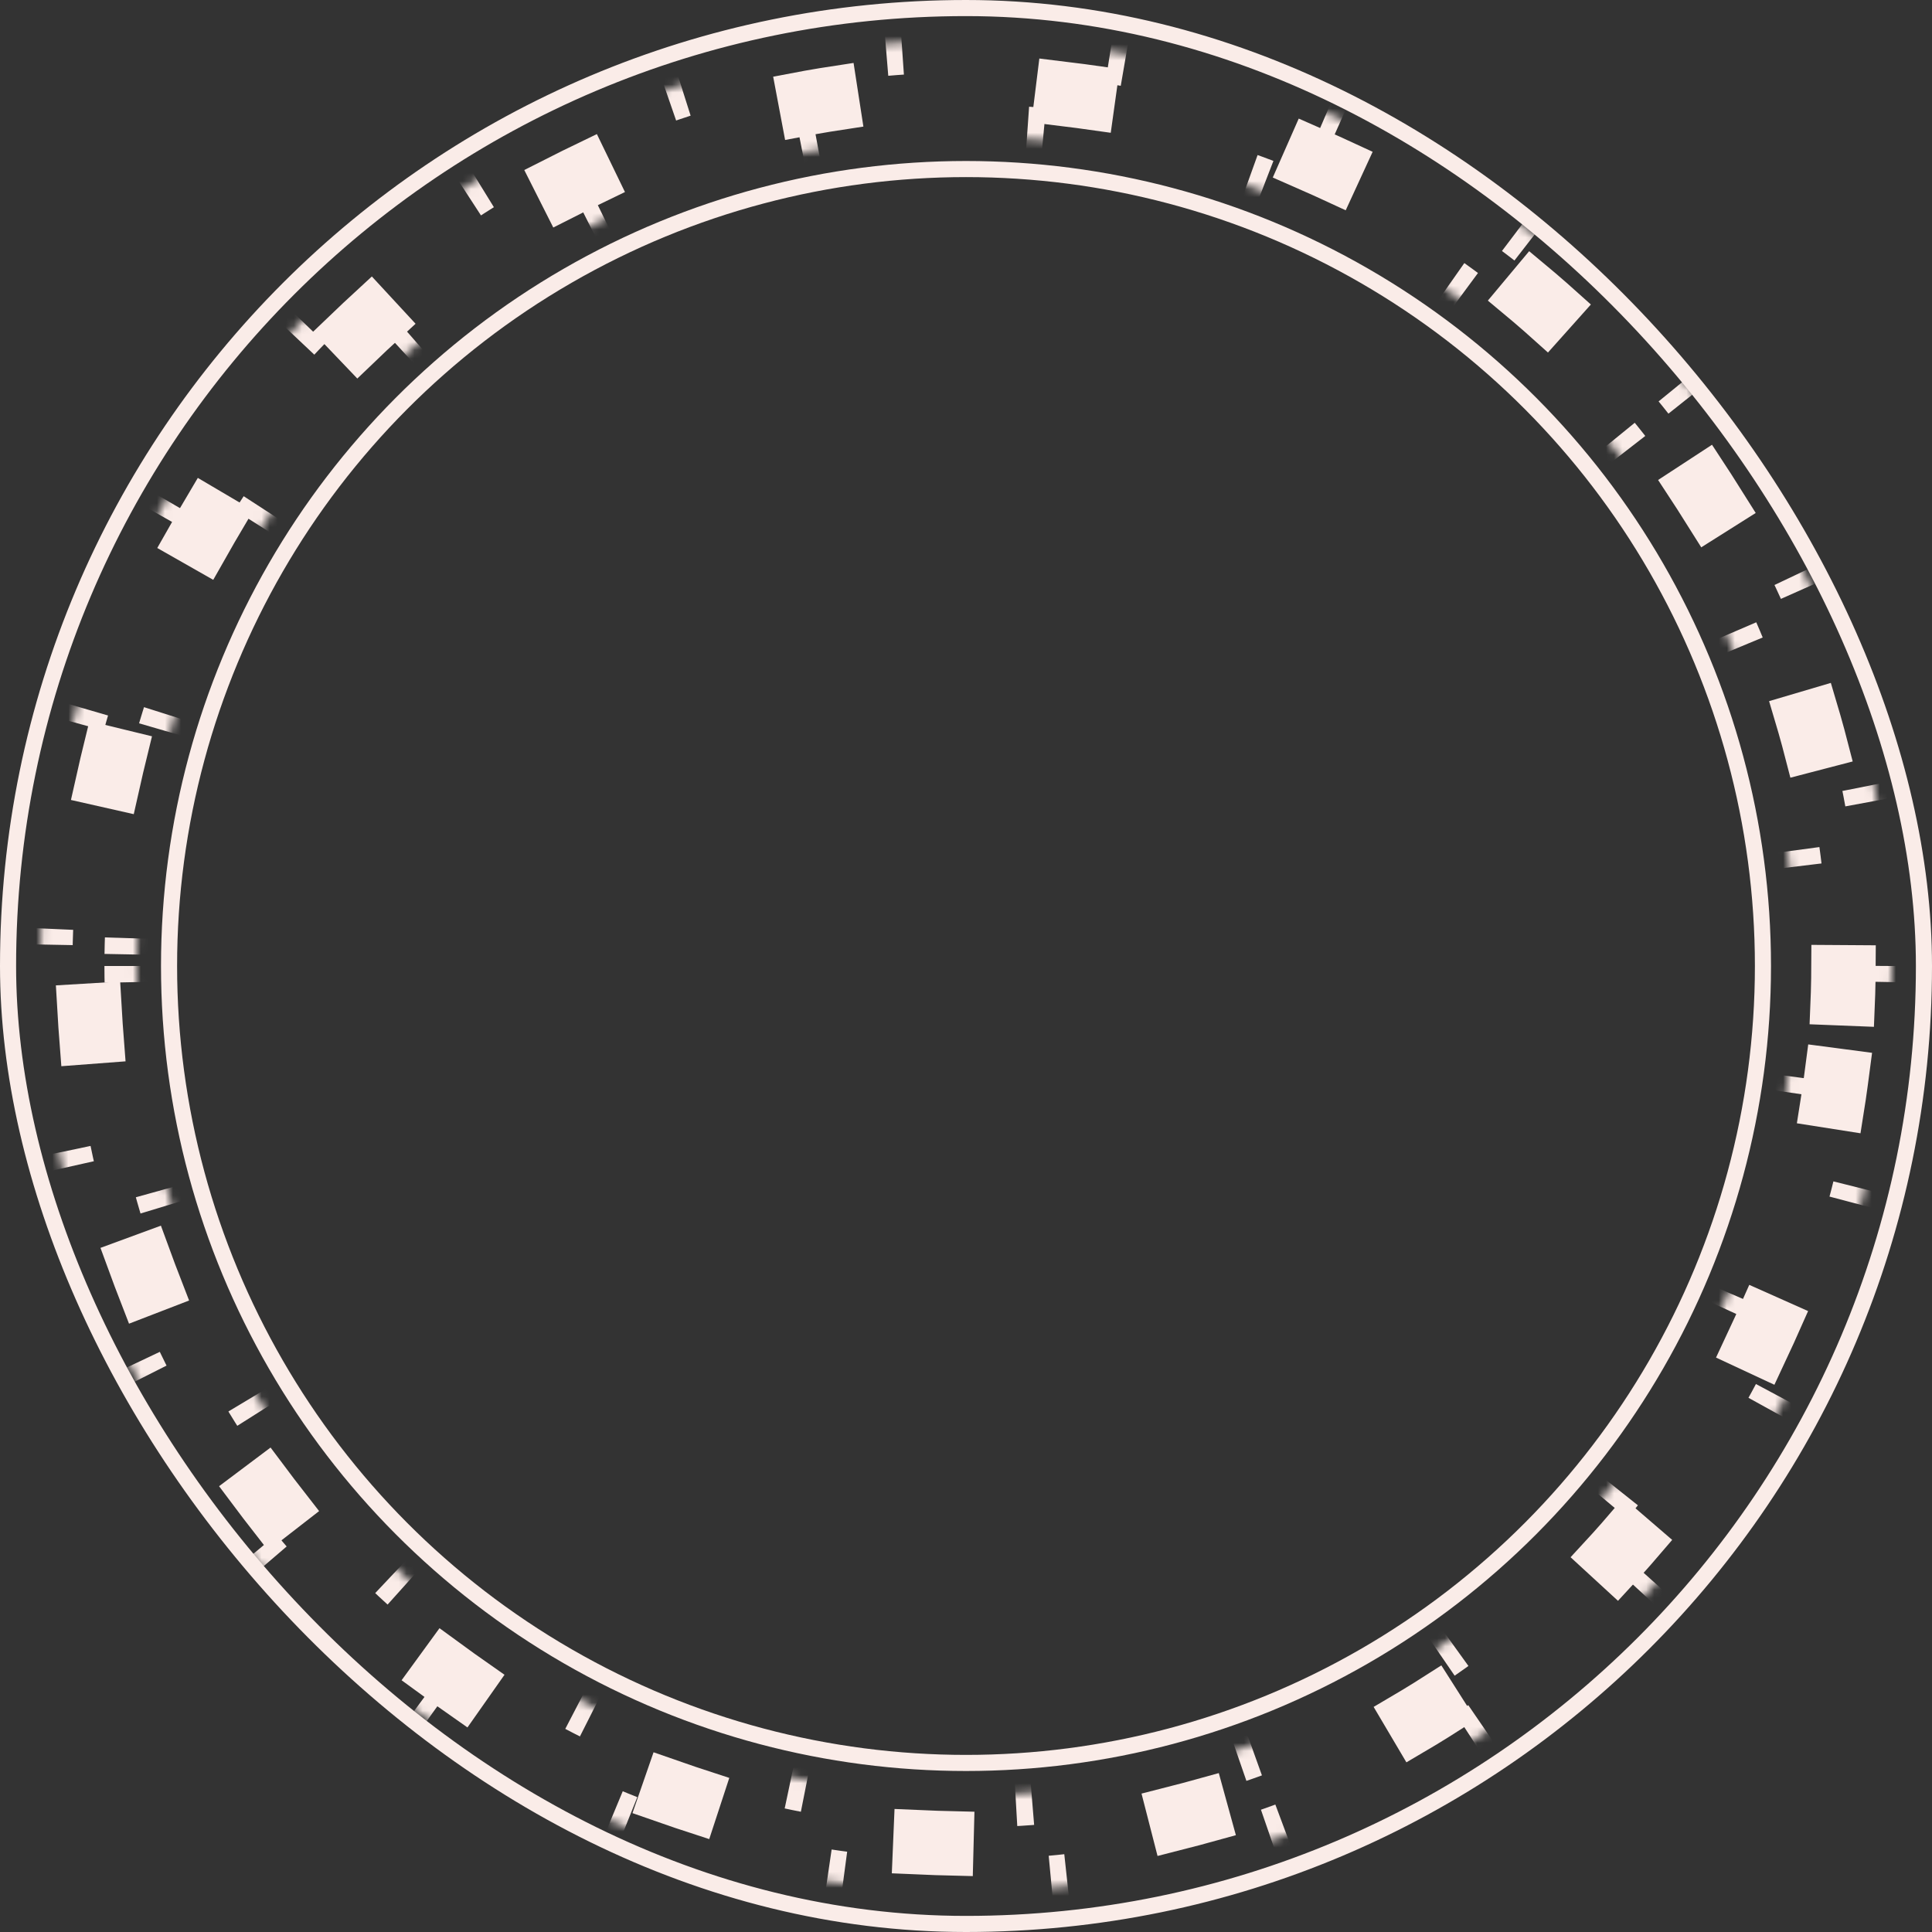 <svg width="240" height="240" viewBox="0 0 240 240" fill="none" xmlns="http://www.w3.org/2000/svg">
<rect x="0" y="0" width="240" height="240" fill="#333333" stroke="none"/>
<rect x="1" y="1" width="238" height="238" rx="119" stroke="#FAECE8" stroke-width="2"/>
<mask id="path-2-inside-1_35_613" fill="white">
<path d="M235 120C235 183.513 183.513 235 120 235C56.487 235 5 183.513 5 120C5 56.487 56.487 5 120 5C183.513 5 235 56.487 235 120ZM16.973 120C16.973 176.9 63.1 223.027 120 223.027C176.9 223.027 223.027 176.9 223.027 120C223.027 63.1 176.9 16.973 120 16.973C63.1 16.973 16.973 63.1 16.973 120Z"/>
</mask>
<path d="M235 120C235 183.513 183.513 235 120 235C56.487 235 5 183.513 5 120C5 56.487 56.487 5 120 5C183.513 5 235 56.487 235 120ZM16.973 120C16.973 176.9 63.1 223.027 120 223.027C176.9 223.027 223.027 176.9 223.027 120C223.027 63.1 176.9 16.973 120 16.973C63.1 16.973 16.973 63.1 16.973 120Z" stroke="#FAECE8" stroke-width="8" stroke-dasharray="2 26" mask="url(#path-2-inside-1_35_613)"/>
<circle cx="120" cy="120" r="99" stroke="#FAECE8" stroke-width="2"/>
<circle cx="120" cy="120.001" r="109" transform="rotate(7.5 120 120.001)" stroke="#FAECE8" stroke-width="8" stroke-linecap="square" stroke-dasharray="2 30"/>
</svg>
